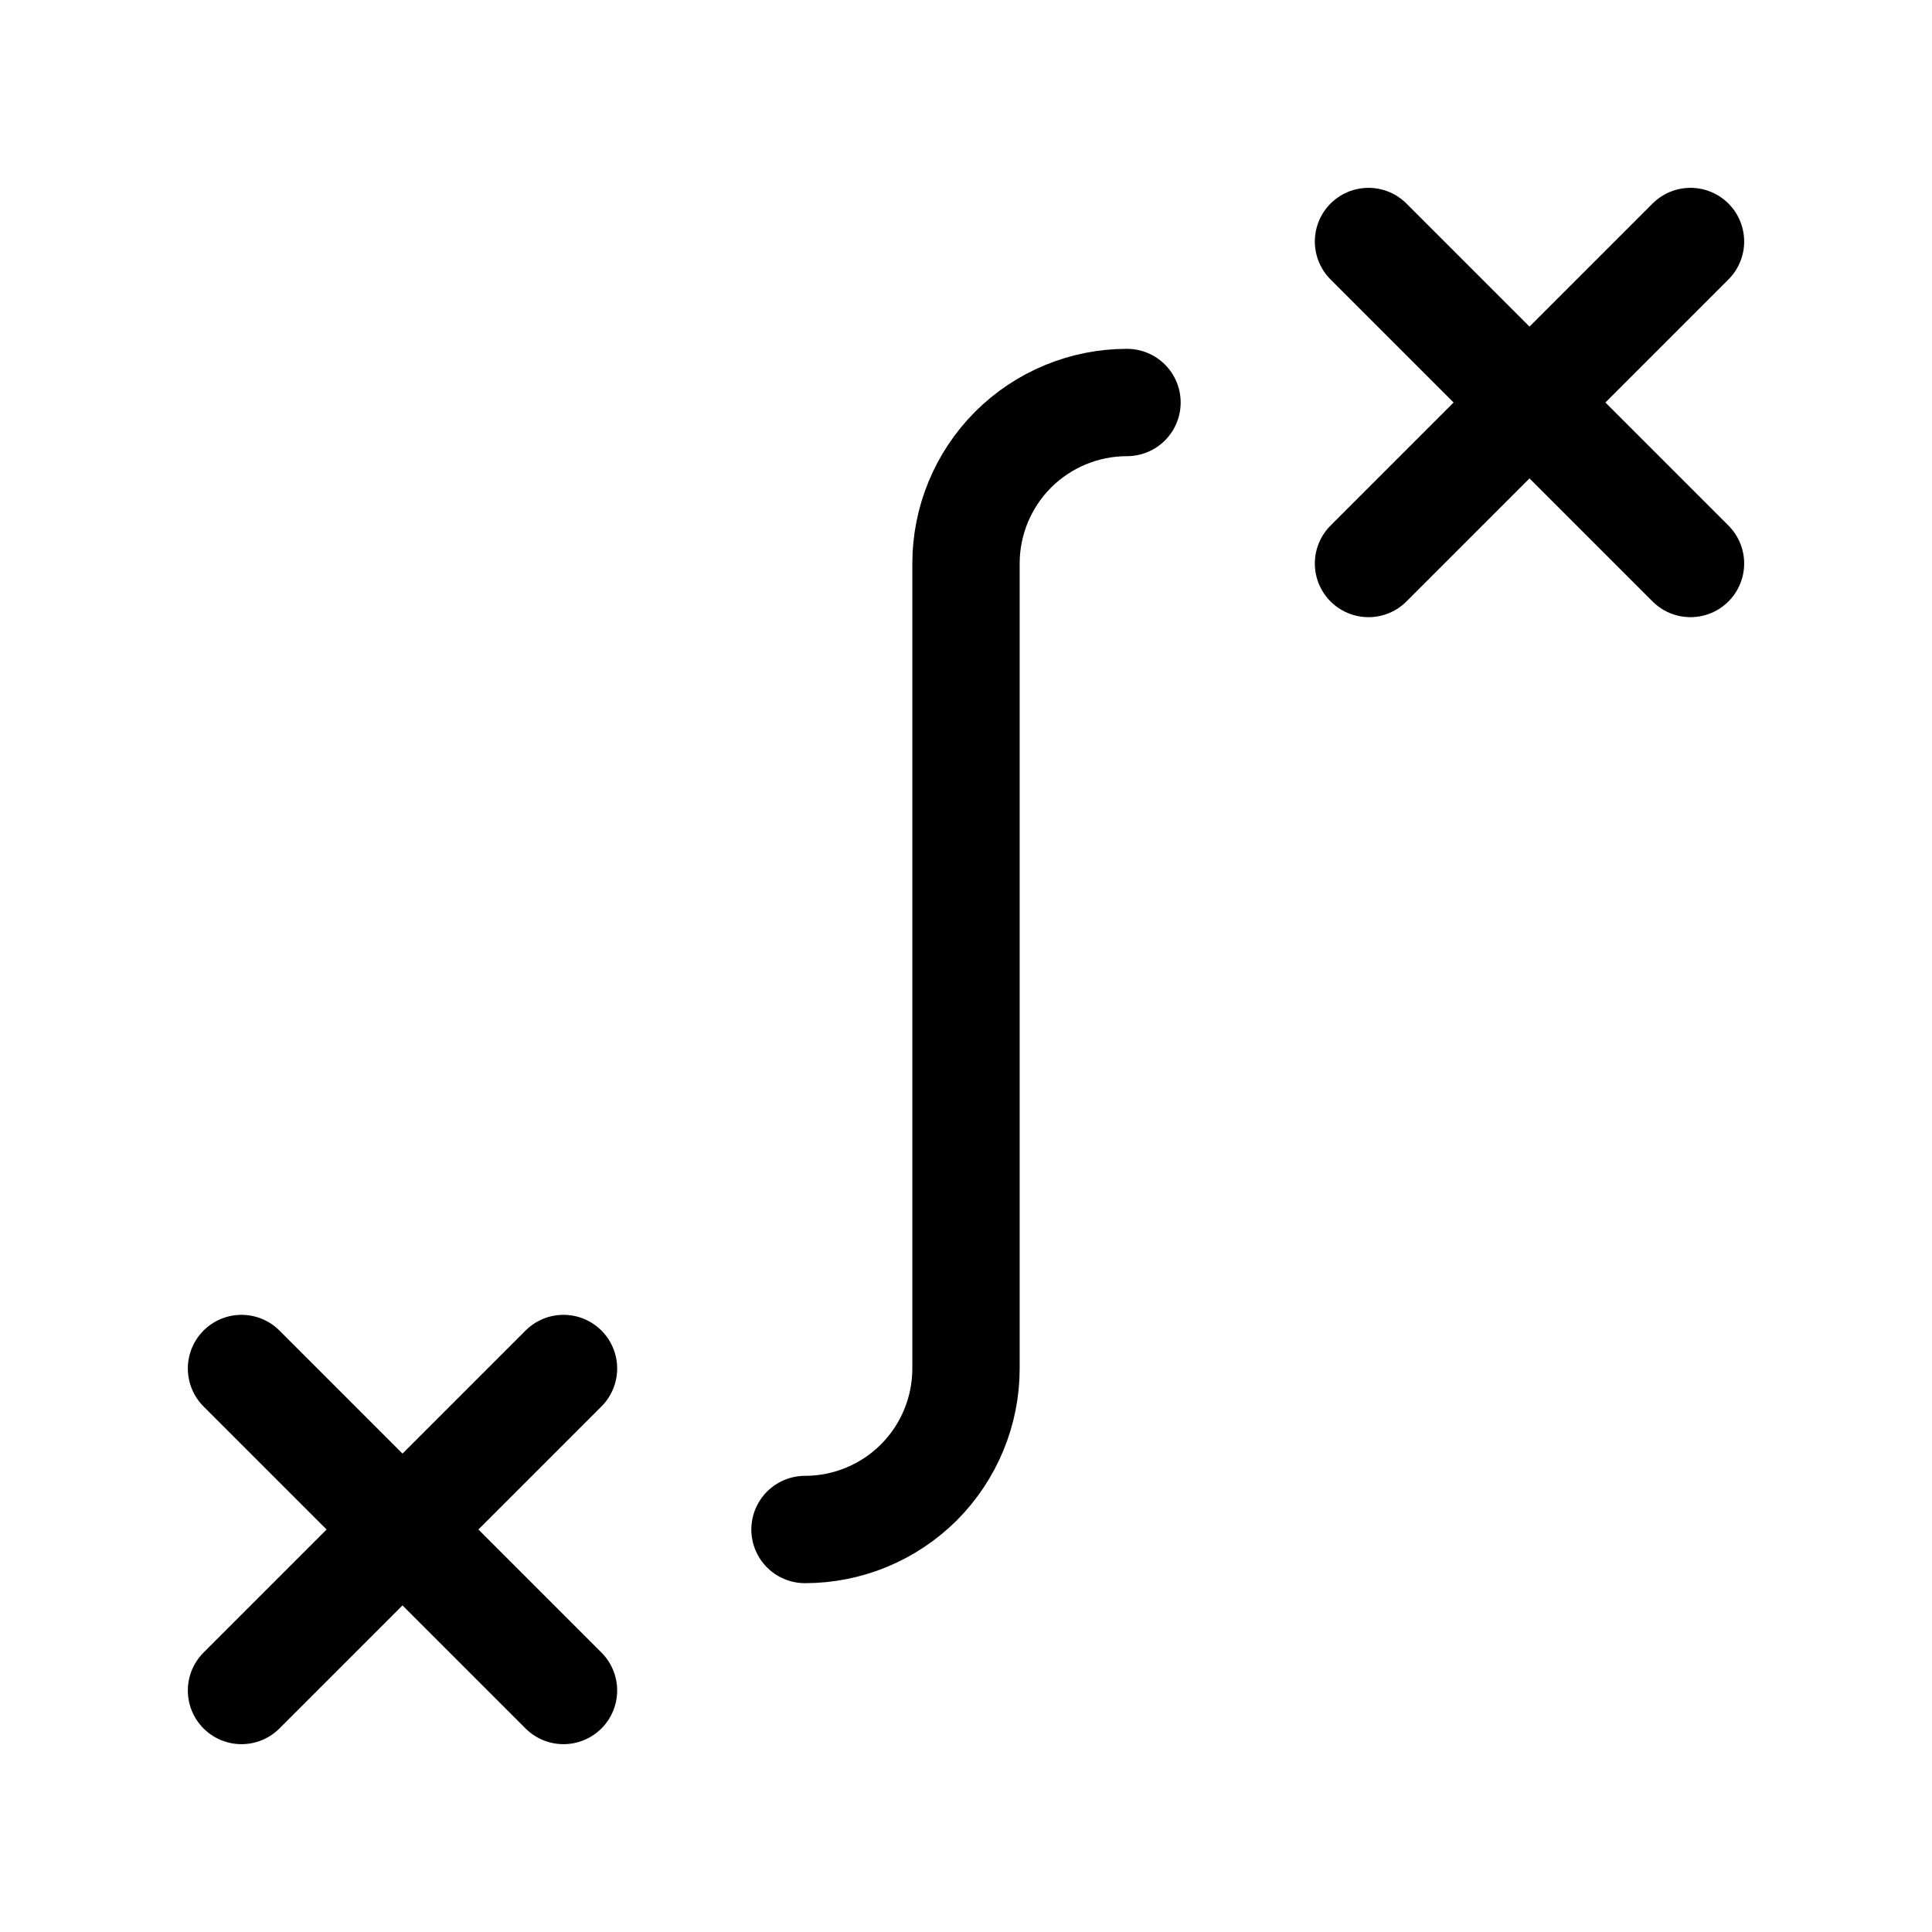 <svg
    width="18"
    height="18"
    viewBox="0 0 18 18"
    fill="none"
    xmlns="http://www.w3.org/2000/svg"
    stroke="currentColor"
>
    <path
        d="M2.25 12.75L5.25 15.75"
        stroke-linecap="round"
        stroke-linejoin="round"
    />
    <path
        d="M5.25 12.75L2.25 15.75"
        stroke-linecap="round"
        stroke-linejoin="round"
    />
    <path
        d="M12.75 2.25L15.75 5.25"
        stroke-linecap="round"
        stroke-linejoin="round"
    />
    <path
        d="M15.75 2.25L12.75 5.25"
        stroke-linecap="round"
        stroke-linejoin="round"
    />
    <path
        d="M10.5 3.75C10.102 3.75 9.721 3.908 9.439 4.189C9.158 4.471 9 4.852 9 5.25V12.75C9 13.148 8.842 13.529 8.561 13.811C8.279 14.092 7.898 14.25 7.5 14.25"
        stroke-linecap="round"
        stroke-linejoin="round"
    />
</svg>